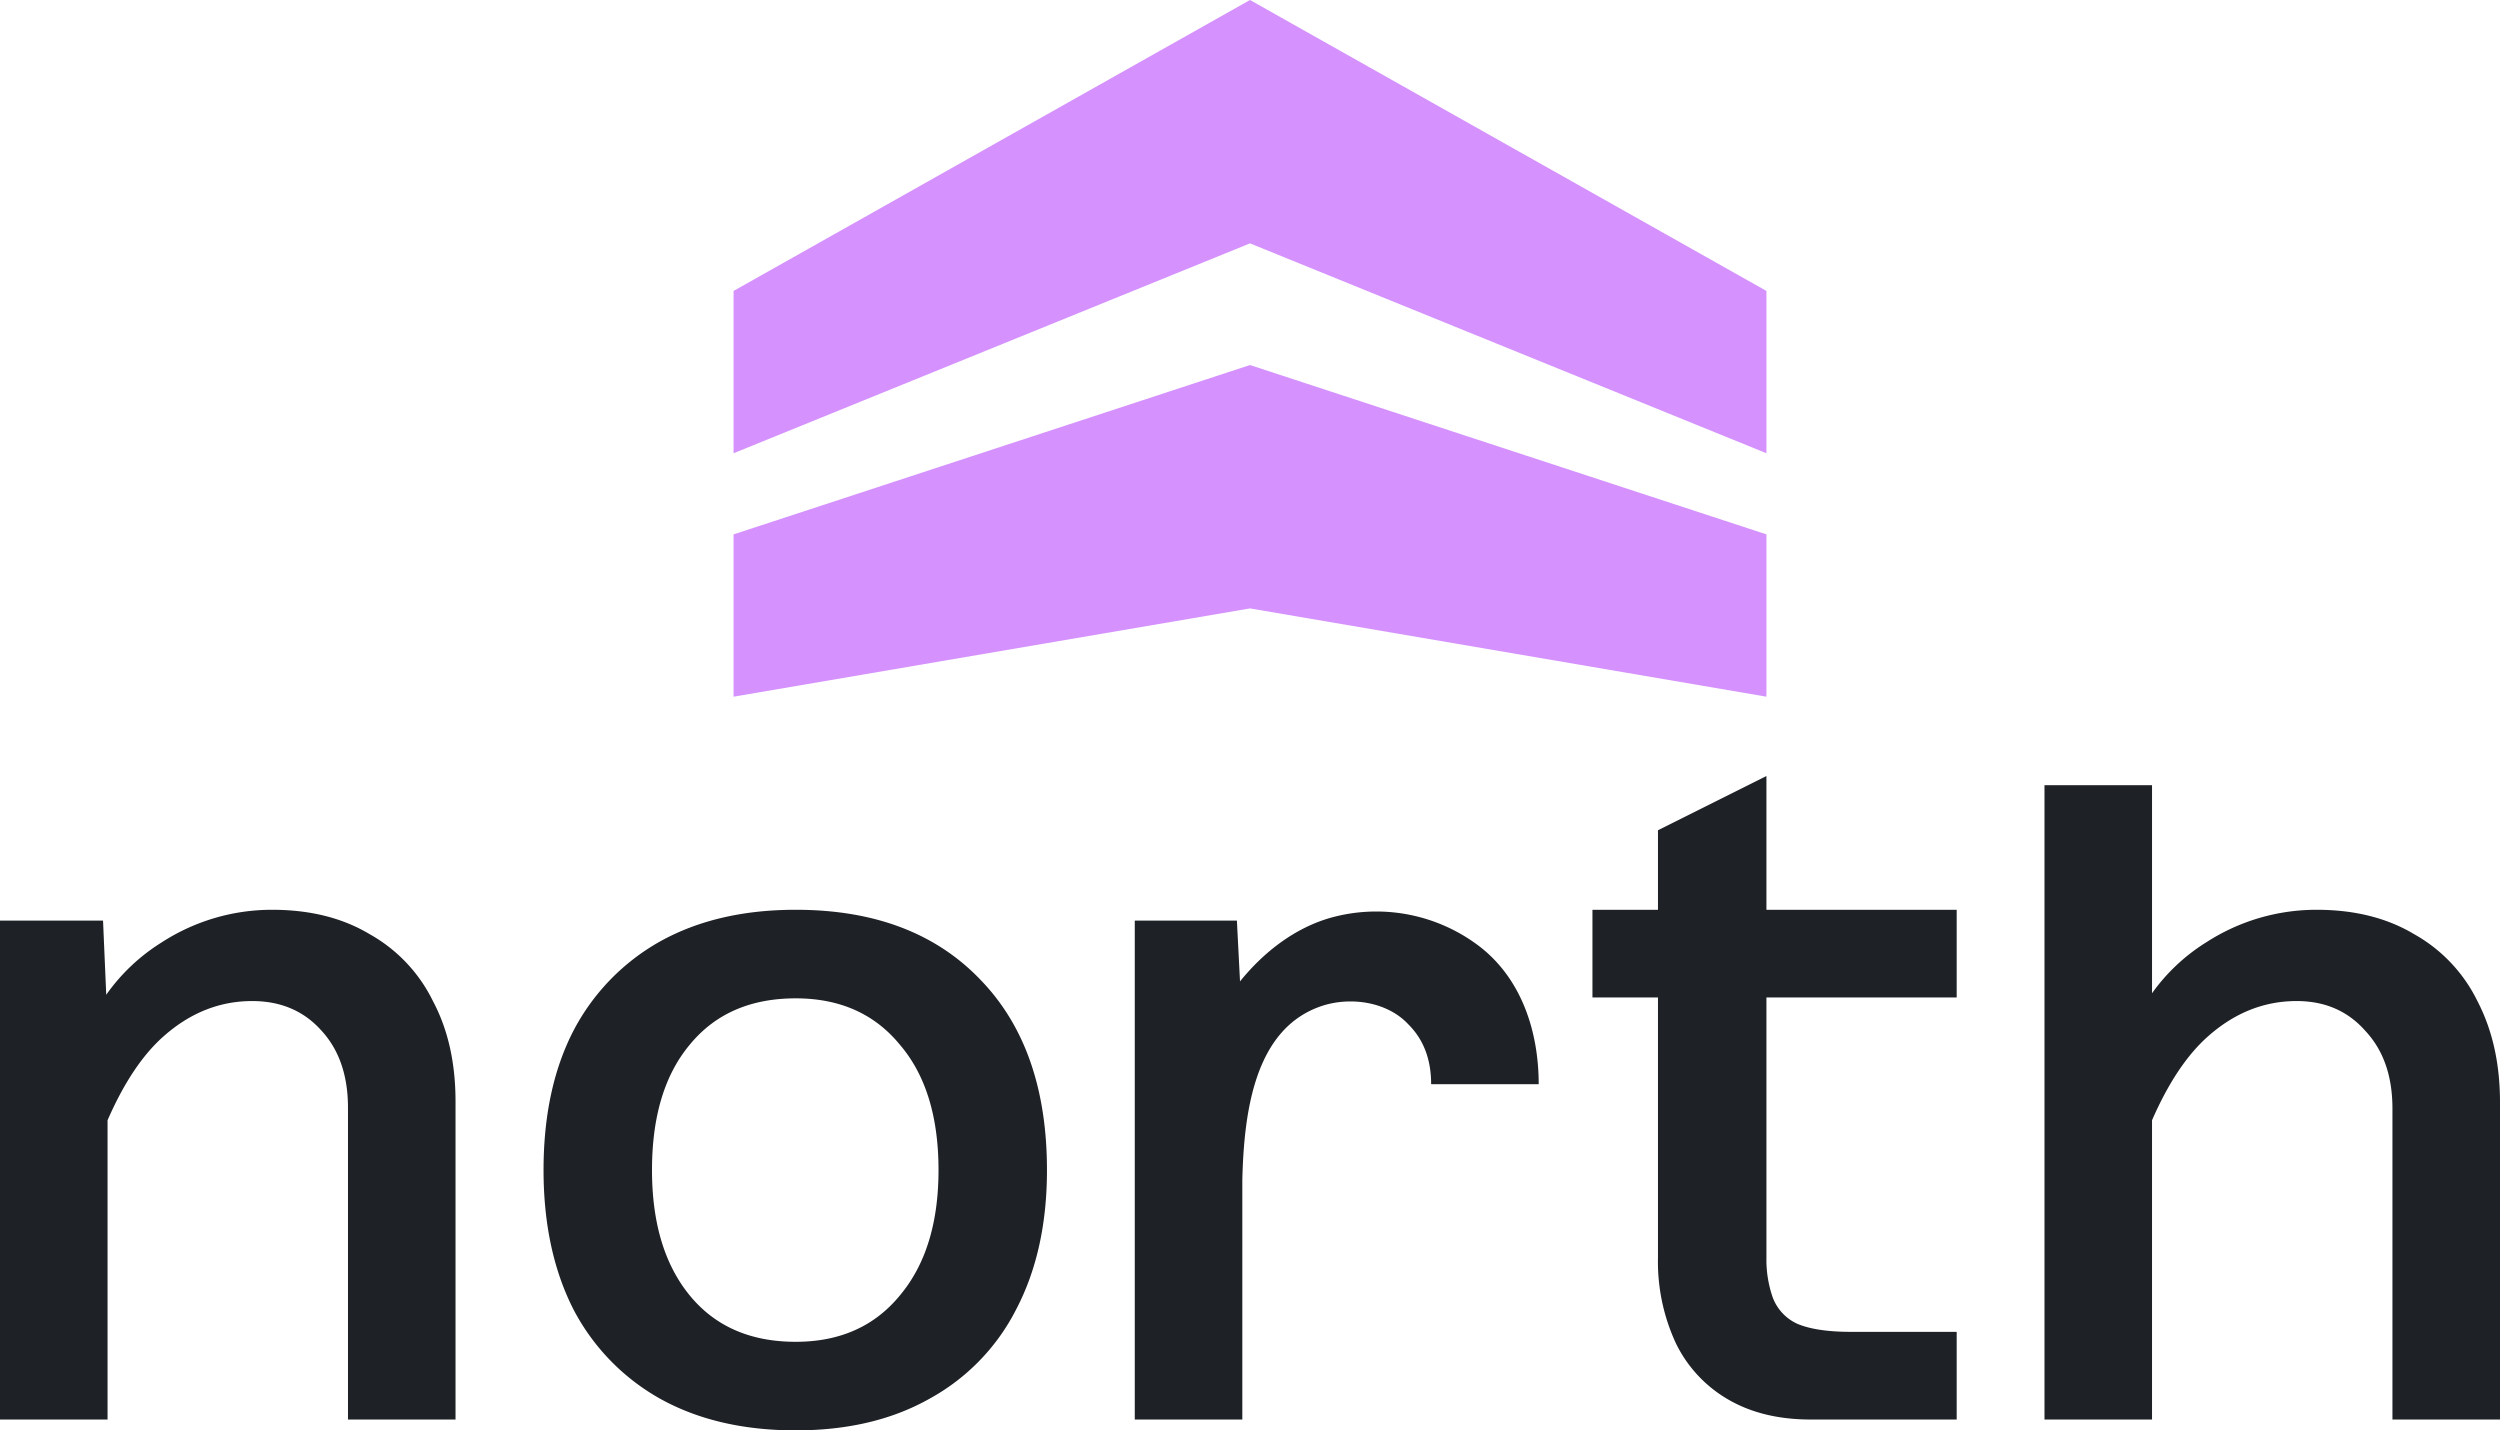 <svg xmlns="http://www.w3.org/2000/svg" viewBox="0 0 659.517 377.342"><defs><style>.cls-1{fill:#1e2125;}.cls-2{fill:#d591fe;}</style></defs><g id="Capa_2" data-name="Capa 2"><g id="Capa_1-2" data-name="Capa 1"><path class="cls-1" d="M209.914,240.005q-20.744-.001-35.765,8.344a57.472,57.472,0,0,0-22.889,23.605q-7.868,15.259-7.869,36.719 0,21.219,7.869,36.718a57.468,57.468,0,0,0,22.889,23.605q15.021,8.345,35.765,8.345,20.504,0,35.288-8.345A55.581,55.581,0,0,0,268.092,345.392q8.106-15.497,8.106-36.718-.001-32.188-17.645-50.311Q240.909,240.005,209.914,240.005ZM237.334,341.816q-10.015,12.159-27.42,12.16-17.882 0-27.897-12.16-10.014-12.161-10.014-33.142,0-21.222,10.014-33.143,10.014-12.16,27.897-12.16,17.406 0,27.42,12.16,10.252,11.922,10.252,33.143Q247.586,329.655,237.334,341.816Z"/><path class="cls-1" d="M97.52,246.442q-10.73-6.437-25.751-6.437a53.519,53.519,0,0,0-29.088,8.584,50.707,50.707,0,0,0-14.656,13.834l-.843-19.557H0V374.481H28.374v-78.949q6.445-14.779,14.783-22.147,10.491-9.299,23.366-9.299,11.207,0,18.122,7.631,7.153,7.63,7.153,20.505v82.26h28.373V290.552q-.001-15.259-5.961-26.466A40.703,40.703,0,0,0,97.52,246.442Z"/><path class="cls-1" d="M653.558,264.086a40.71,40.71,0,0,0-16.691-17.644q-10.734-6.437-25.754-6.437a53.509,53.509,0,0,0-29.085,8.583,49.984,49.984,0,0,0-14.308,13.44V207.139h-28.371V374.481h28.371V295.532q6.446-14.778,14.784-22.146,10.492-9.3,23.364-9.3,11.212.001,18.122,7.869,7.154,7.63,7.152,20.505V374.481h28.375V290.791Q659.517,275.533,653.558,264.086Z"/><path class="cls-1" d="M465.996,204.717l-28.613,14.306v20.982H420.099V263.132h17.284v68.669a51.084,51.084,0,0,0,4.769,22.651,34.548,34.548,0,0,0,13.829,14.784q9.059,5.246,21.698,5.246H516.186V351.354H488.408q-9.301-0-14.305-2.146a12.427,12.427,0,0,1-6.438-6.914,30.27,30.27,0,0,1-1.669-10.492V263.132H516.186v-23.127H465.996Z"/><path class="cls-1" d="M390.439,249.774a44.845,44.845,0,0,0-39.453-7.65c-9.48,2.721-17.615,9.05-23.861,16.772l-.822-16.03H299.36V374.482h28.374V330.157l0.0 0c.007-.934.004-1.919-0-2.928V311.371c.427-18.585,3.434-39.789,20.529-45.84,7.677-2.718,17.648-1.394,23.323,4.755q5.963,5.96,5.959,15.737H405.919C405.919,272.36,401.541,258.426,390.439,249.774Z"/><path class="cls-2" d="M193.521,140.975v42.814l136.233-23.286,136.241,23.286V140.975L329.754,96.3Z"/><path class="cls-2" d="M329.754,0l-136.233,76.752v42.816l136.233-55.366,136.241,55.366V76.752Z"/></g></g></svg>